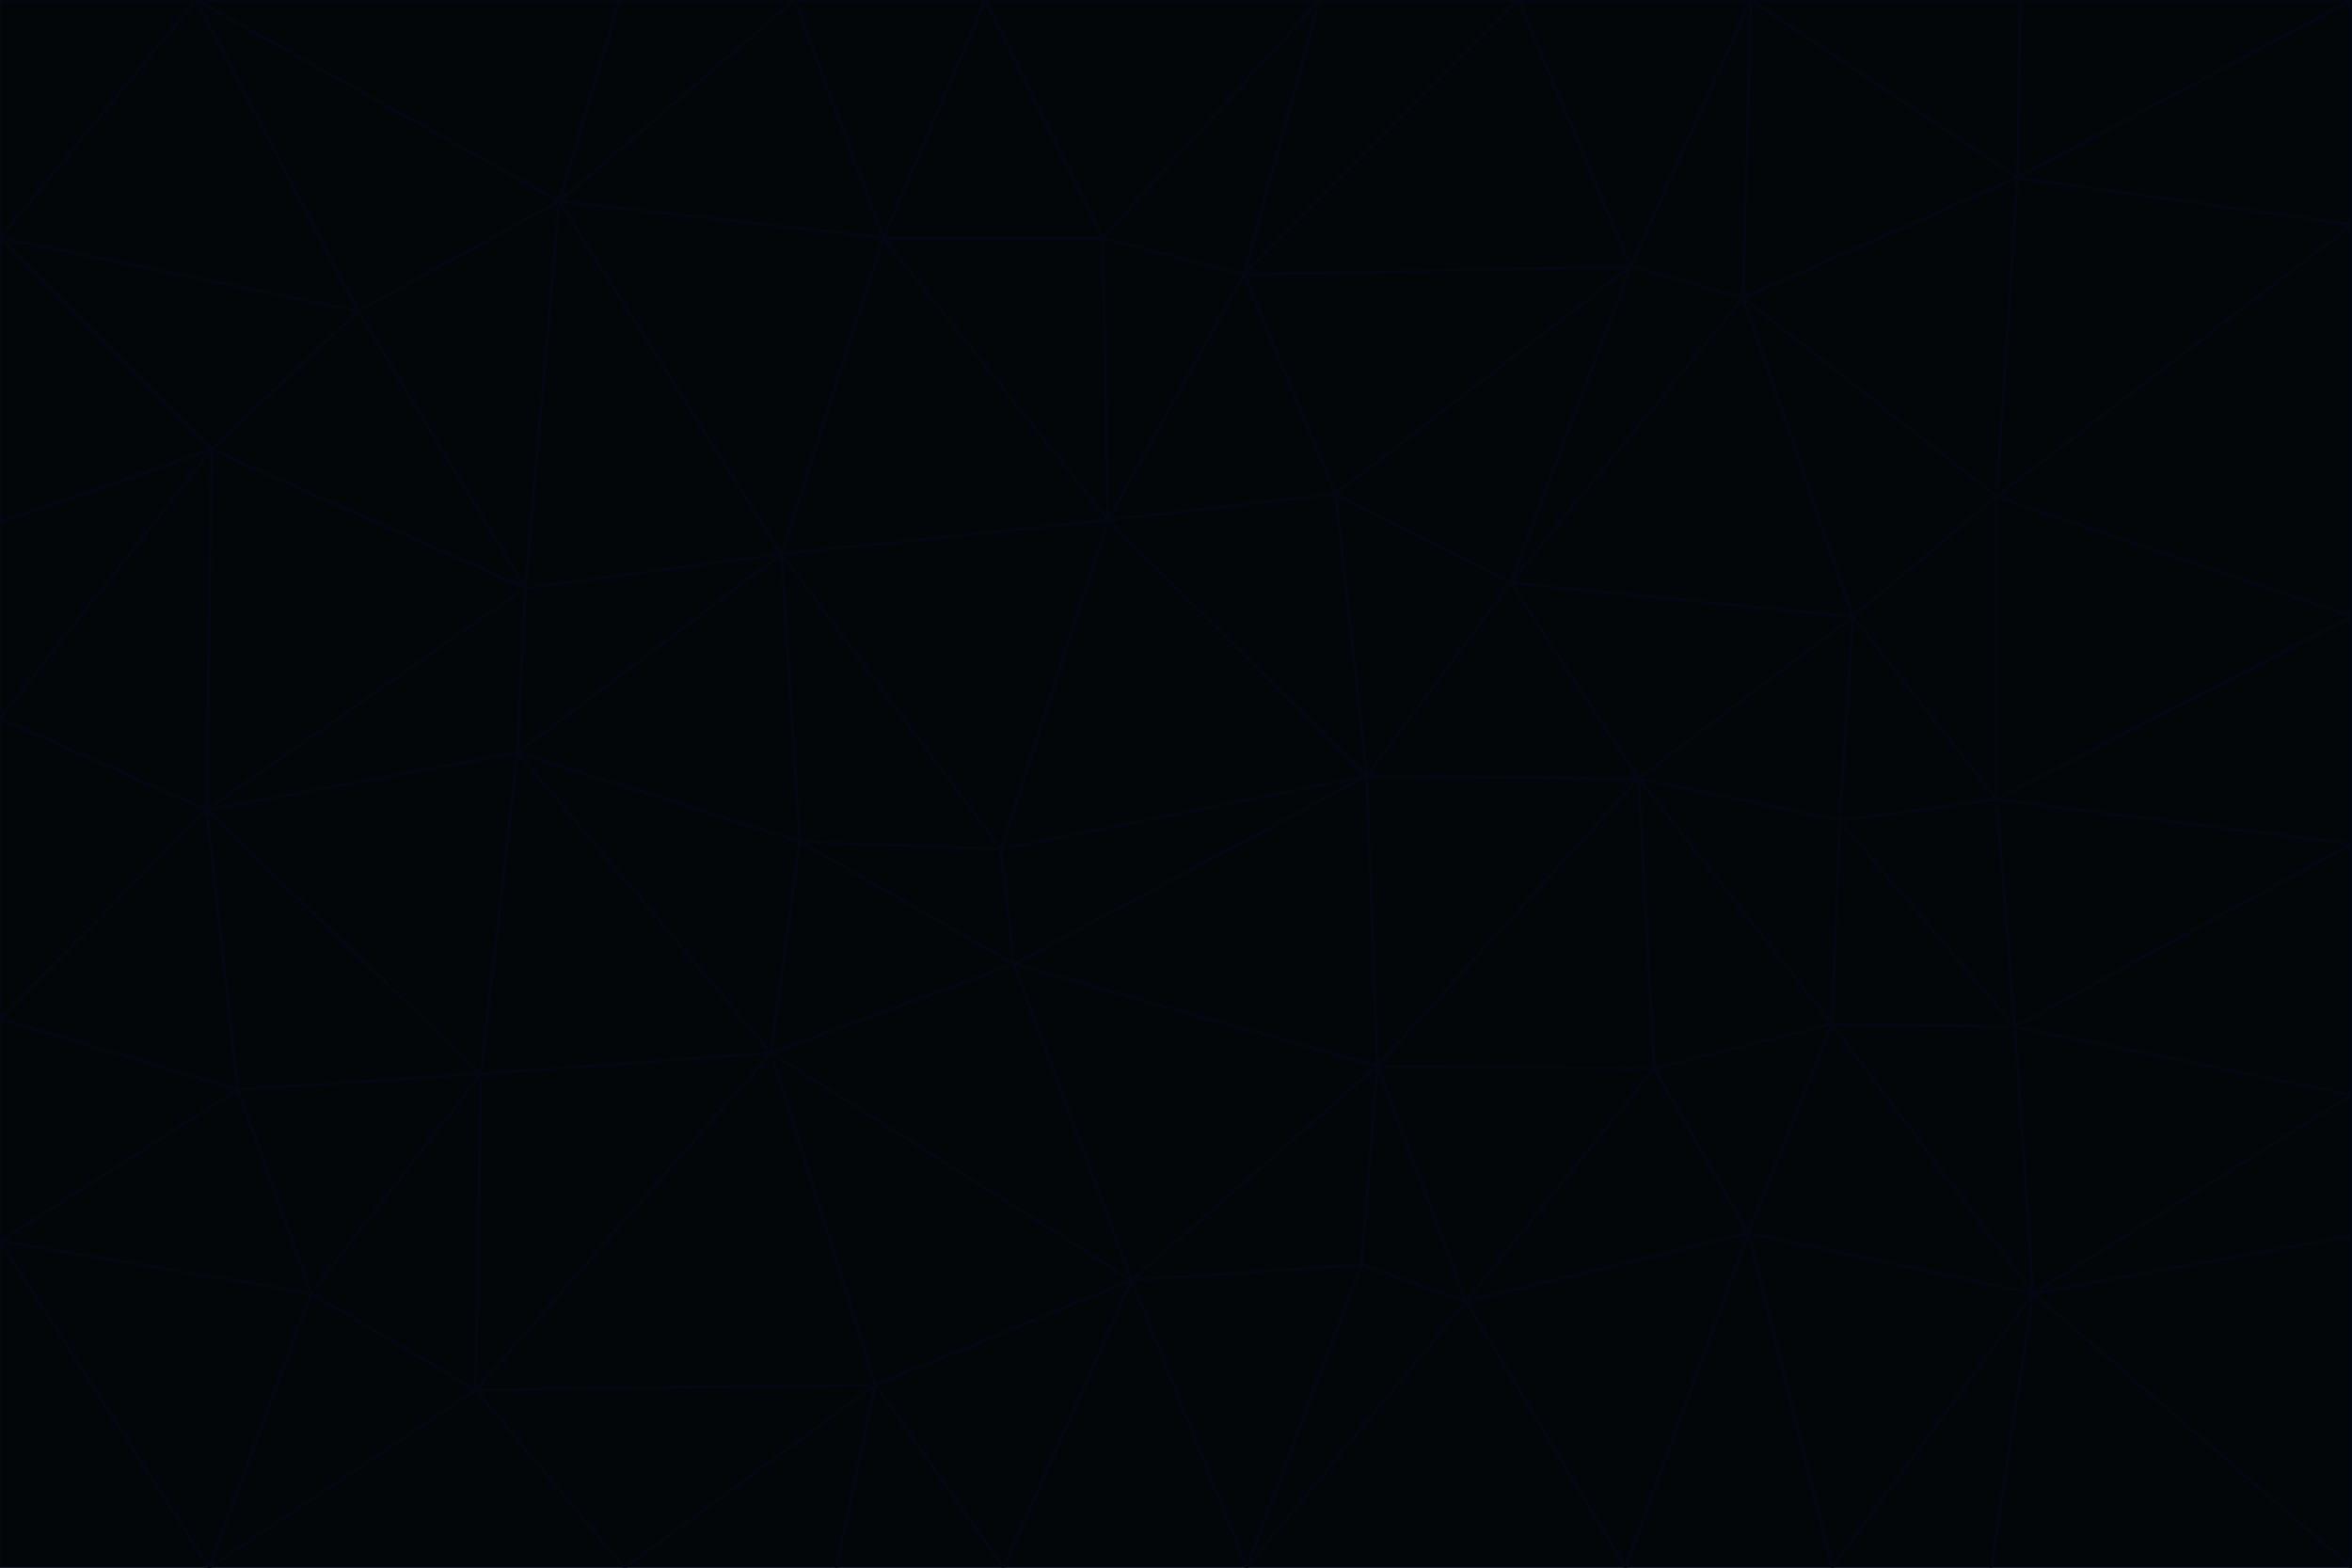<svg id="visual" viewBox="0 0 900 600" width="900" height="600" xmlns="http://www.w3.org/2000/svg" xmlns:xlink="http://www.w3.org/1999/xlink" version="1.1"><g stroke-width="1" stroke-linejoin="bevel"><path d="M383 325L306 322L388 369Z" fill="#020609" stroke="#030712"></path><path d="M306 322L295 403L388 369Z" fill="#020609" stroke="#030712"></path><path d="M383 325L299 212L306 322Z" fill="#020609" stroke="#030712"></path><path d="M306 322L198 288L295 403Z" fill="#020609" stroke="#030712"></path><path d="M299 212L198 288L306 322Z" fill="#020609" stroke="#030712"></path><path d="M295 403L433 490L388 369Z" fill="#020609" stroke="#030712"></path><path d="M523 297L424 199L383 325Z" fill="#020609" stroke="#030712"></path><path d="M198 288L184 411L295 403Z" fill="#020609" stroke="#030712"></path><path d="M295 403L335 530L433 490Z" fill="#020609" stroke="#030712"></path><path d="M523 297L383 325L388 369Z" fill="#020609" stroke="#030712"></path><path d="M383 325L424 199L299 212Z" fill="#020609" stroke="#030712"></path><path d="M182 532L335 530L295 403Z" fill="#020609" stroke="#030712"></path><path d="M527 408L523 297L388 369Z" fill="#020609" stroke="#030712"></path><path d="M299 212L201 225L198 288Z" fill="#020609" stroke="#030712"></path><path d="M79 310L91 417L184 411Z" fill="#020609" stroke="#030712"></path><path d="M433 490L527 408L388 369Z" fill="#020609" stroke="#030712"></path><path d="M477 600L521 484L433 490Z" fill="#020609" stroke="#030712"></path><path d="M433 490L521 484L527 408Z" fill="#020609" stroke="#030712"></path><path d="M523 297L511 189L424 199Z" fill="#020609" stroke="#030712"></path><path d="M424 199L338 91L299 212Z" fill="#020609" stroke="#030712"></path><path d="M184 411L182 532L295 403Z" fill="#020609" stroke="#030712"></path><path d="M239 600L320 600L335 530Z" fill="#020609" stroke="#030712"></path><path d="M335 530L384 600L433 490Z" fill="#020609" stroke="#030712"></path><path d="M320 600L384 600L335 530Z" fill="#020609" stroke="#030712"></path><path d="M79 310L184 411L198 288Z" fill="#020609" stroke="#030712"></path><path d="M184 411L119 495L182 532Z" fill="#020609" stroke="#030712"></path><path d="M422 91L338 91L424 199Z" fill="#020609" stroke="#030712"></path><path d="M299 212L214 77L201 225Z" fill="#020609" stroke="#030712"></path><path d="M477 600L561 498L521 484Z" fill="#020609" stroke="#030712"></path><path d="M521 484L561 498L527 408Z" fill="#020609" stroke="#030712"></path><path d="M627 298L578 223L523 297Z" fill="#020609" stroke="#030712"></path><path d="M523 297L578 223L511 189Z" fill="#020609" stroke="#030712"></path><path d="M91 417L119 495L184 411Z" fill="#020609" stroke="#030712"></path><path d="M627 298L523 297L527 408Z" fill="#020609" stroke="#030712"></path><path d="M476 105L422 91L424 199Z" fill="#020609" stroke="#030712"></path><path d="M81 172L79 310L201 225Z" fill="#020609" stroke="#030712"></path><path d="M201 225L79 310L198 288Z" fill="#020609" stroke="#030712"></path><path d="M80 600L239 600L182 532Z" fill="#020609" stroke="#030712"></path><path d="M182 532L239 600L335 530Z" fill="#020609" stroke="#030712"></path><path d="M476 105L424 199L511 189Z" fill="#020609" stroke="#030712"></path><path d="M624 102L476 105L511 189Z" fill="#020609" stroke="#030712"></path><path d="M384 600L477 600L433 490Z" fill="#020609" stroke="#030712"></path><path d="M633 409L627 298L527 408Z" fill="#020609" stroke="#030712"></path><path d="M561 498L633 409L527 408Z" fill="#020609" stroke="#030712"></path><path d="M304 0L214 77L338 91Z" fill="#020609" stroke="#030712"></path><path d="M338 91L214 77L299 212Z" fill="#020609" stroke="#030712"></path><path d="M214 77L137 119L201 225Z" fill="#020609" stroke="#030712"></path><path d="M137 119L81 172L201 225Z" fill="#020609" stroke="#030712"></path><path d="M91 417L0 475L119 495Z" fill="#020609" stroke="#030712"></path><path d="M79 310L0 390L91 417Z" fill="#020609" stroke="#030712"></path><path d="M0 275L0 390L79 310Z" fill="#020609" stroke="#030712"></path><path d="M622 600L669 472L561 498Z" fill="#020609" stroke="#030712"></path><path d="M561 498L669 472L633 409Z" fill="#020609" stroke="#030712"></path><path d="M633 409L701 392L627 298Z" fill="#020609" stroke="#030712"></path><path d="M81 172L0 275L79 310Z" fill="#020609" stroke="#030712"></path><path d="M505 0L377 0L422 91Z" fill="#020609" stroke="#030712"></path><path d="M422 91L377 0L338 91Z" fill="#020609" stroke="#030712"></path><path d="M377 0L304 0L338 91Z" fill="#020609" stroke="#030712"></path><path d="M214 77L75 0L137 119Z" fill="#020609" stroke="#030712"></path><path d="M669 472L701 392L633 409Z" fill="#020609" stroke="#030712"></path><path d="M627 298L709 236L578 223Z" fill="#020609" stroke="#030712"></path><path d="M119 495L80 600L182 532Z" fill="#020609" stroke="#030712"></path><path d="M0 475L80 600L119 495Z" fill="#020609" stroke="#030712"></path><path d="M701 392L704 314L627 298Z" fill="#020609" stroke="#030712"></path><path d="M578 223L624 102L511 189Z" fill="#020609" stroke="#030712"></path><path d="M476 105L505 0L422 91Z" fill="#020609" stroke="#030712"></path><path d="M0 390L0 475L91 417Z" fill="#020609" stroke="#030712"></path><path d="M304 0L237 0L214 77Z" fill="#020609" stroke="#030712"></path><path d="M0 91L0 200L81 172Z" fill="#020609" stroke="#030712"></path><path d="M477 600L622 600L561 498Z" fill="#020609" stroke="#030712"></path><path d="M771 393L704 314L701 392Z" fill="#020609" stroke="#030712"></path><path d="M0 91L81 172L137 119Z" fill="#020609" stroke="#030712"></path><path d="M81 172L0 200L0 275Z" fill="#020609" stroke="#030712"></path><path d="M667 114L624 102L578 223Z" fill="#020609" stroke="#030712"></path><path d="M704 314L709 236L627 298Z" fill="#020609" stroke="#030712"></path><path d="M764 306L709 236L704 314Z" fill="#020609" stroke="#030712"></path><path d="M581 0L505 0L476 105Z" fill="#020609" stroke="#030712"></path><path d="M709 236L667 114L578 223Z" fill="#020609" stroke="#030712"></path><path d="M624 102L581 0L476 105Z" fill="#020609" stroke="#030712"></path><path d="M771 393L701 392L778 495Z" fill="#020609" stroke="#030712"></path><path d="M771 393L764 306L704 314Z" fill="#020609" stroke="#030712"></path><path d="M709 236L764 190L667 114Z" fill="#020609" stroke="#030712"></path><path d="M0 475L0 600L80 600Z" fill="#020609" stroke="#030712"></path><path d="M670 0L581 0L624 102Z" fill="#020609" stroke="#030712"></path><path d="M778 495L701 392L669 472Z" fill="#020609" stroke="#030712"></path><path d="M75 0L0 91L137 119Z" fill="#020609" stroke="#030712"></path><path d="M622 600L701 600L669 472Z" fill="#020609" stroke="#030712"></path><path d="M237 0L75 0L214 77Z" fill="#020609" stroke="#030712"></path><path d="M764 306L764 190L709 236Z" fill="#020609" stroke="#030712"></path><path d="M667 114L670 0L624 102Z" fill="#020609" stroke="#030712"></path><path d="M900 236L764 190L764 306Z" fill="#020609" stroke="#030712"></path><path d="M701 600L778 495L669 472Z" fill="#020609" stroke="#030712"></path><path d="M900 86L772 68L764 190Z" fill="#020609" stroke="#030712"></path><path d="M772 68L670 0L667 114Z" fill="#020609" stroke="#030712"></path><path d="M701 600L762 600L778 495Z" fill="#020609" stroke="#030712"></path><path d="M75 0L0 0L0 91Z" fill="#020609" stroke="#030712"></path><path d="M900 323L764 306L771 393Z" fill="#020609" stroke="#030712"></path><path d="M764 190L772 68L667 114Z" fill="#020609" stroke="#030712"></path><path d="M900 0L773 0L772 68Z" fill="#020609" stroke="#030712"></path><path d="M772 68L773 0L670 0Z" fill="#020609" stroke="#030712"></path><path d="M900 419L771 393L778 495Z" fill="#020609" stroke="#030712"></path><path d="M900 419L900 323L771 393Z" fill="#020609" stroke="#030712"></path><path d="M900 473L900 419L778 495Z" fill="#020609" stroke="#030712"></path><path d="M900 323L900 236L764 306Z" fill="#020609" stroke="#030712"></path><path d="M900 600L900 473L778 495Z" fill="#020609" stroke="#030712"></path><path d="M762 600L900 600L778 495Z" fill="#020609" stroke="#030712"></path><path d="M900 236L900 86L764 190Z" fill="#020609" stroke="#030712"></path><path d="M900 86L900 0L772 68Z" fill="#020609" stroke="#030712"></path></g></svg>